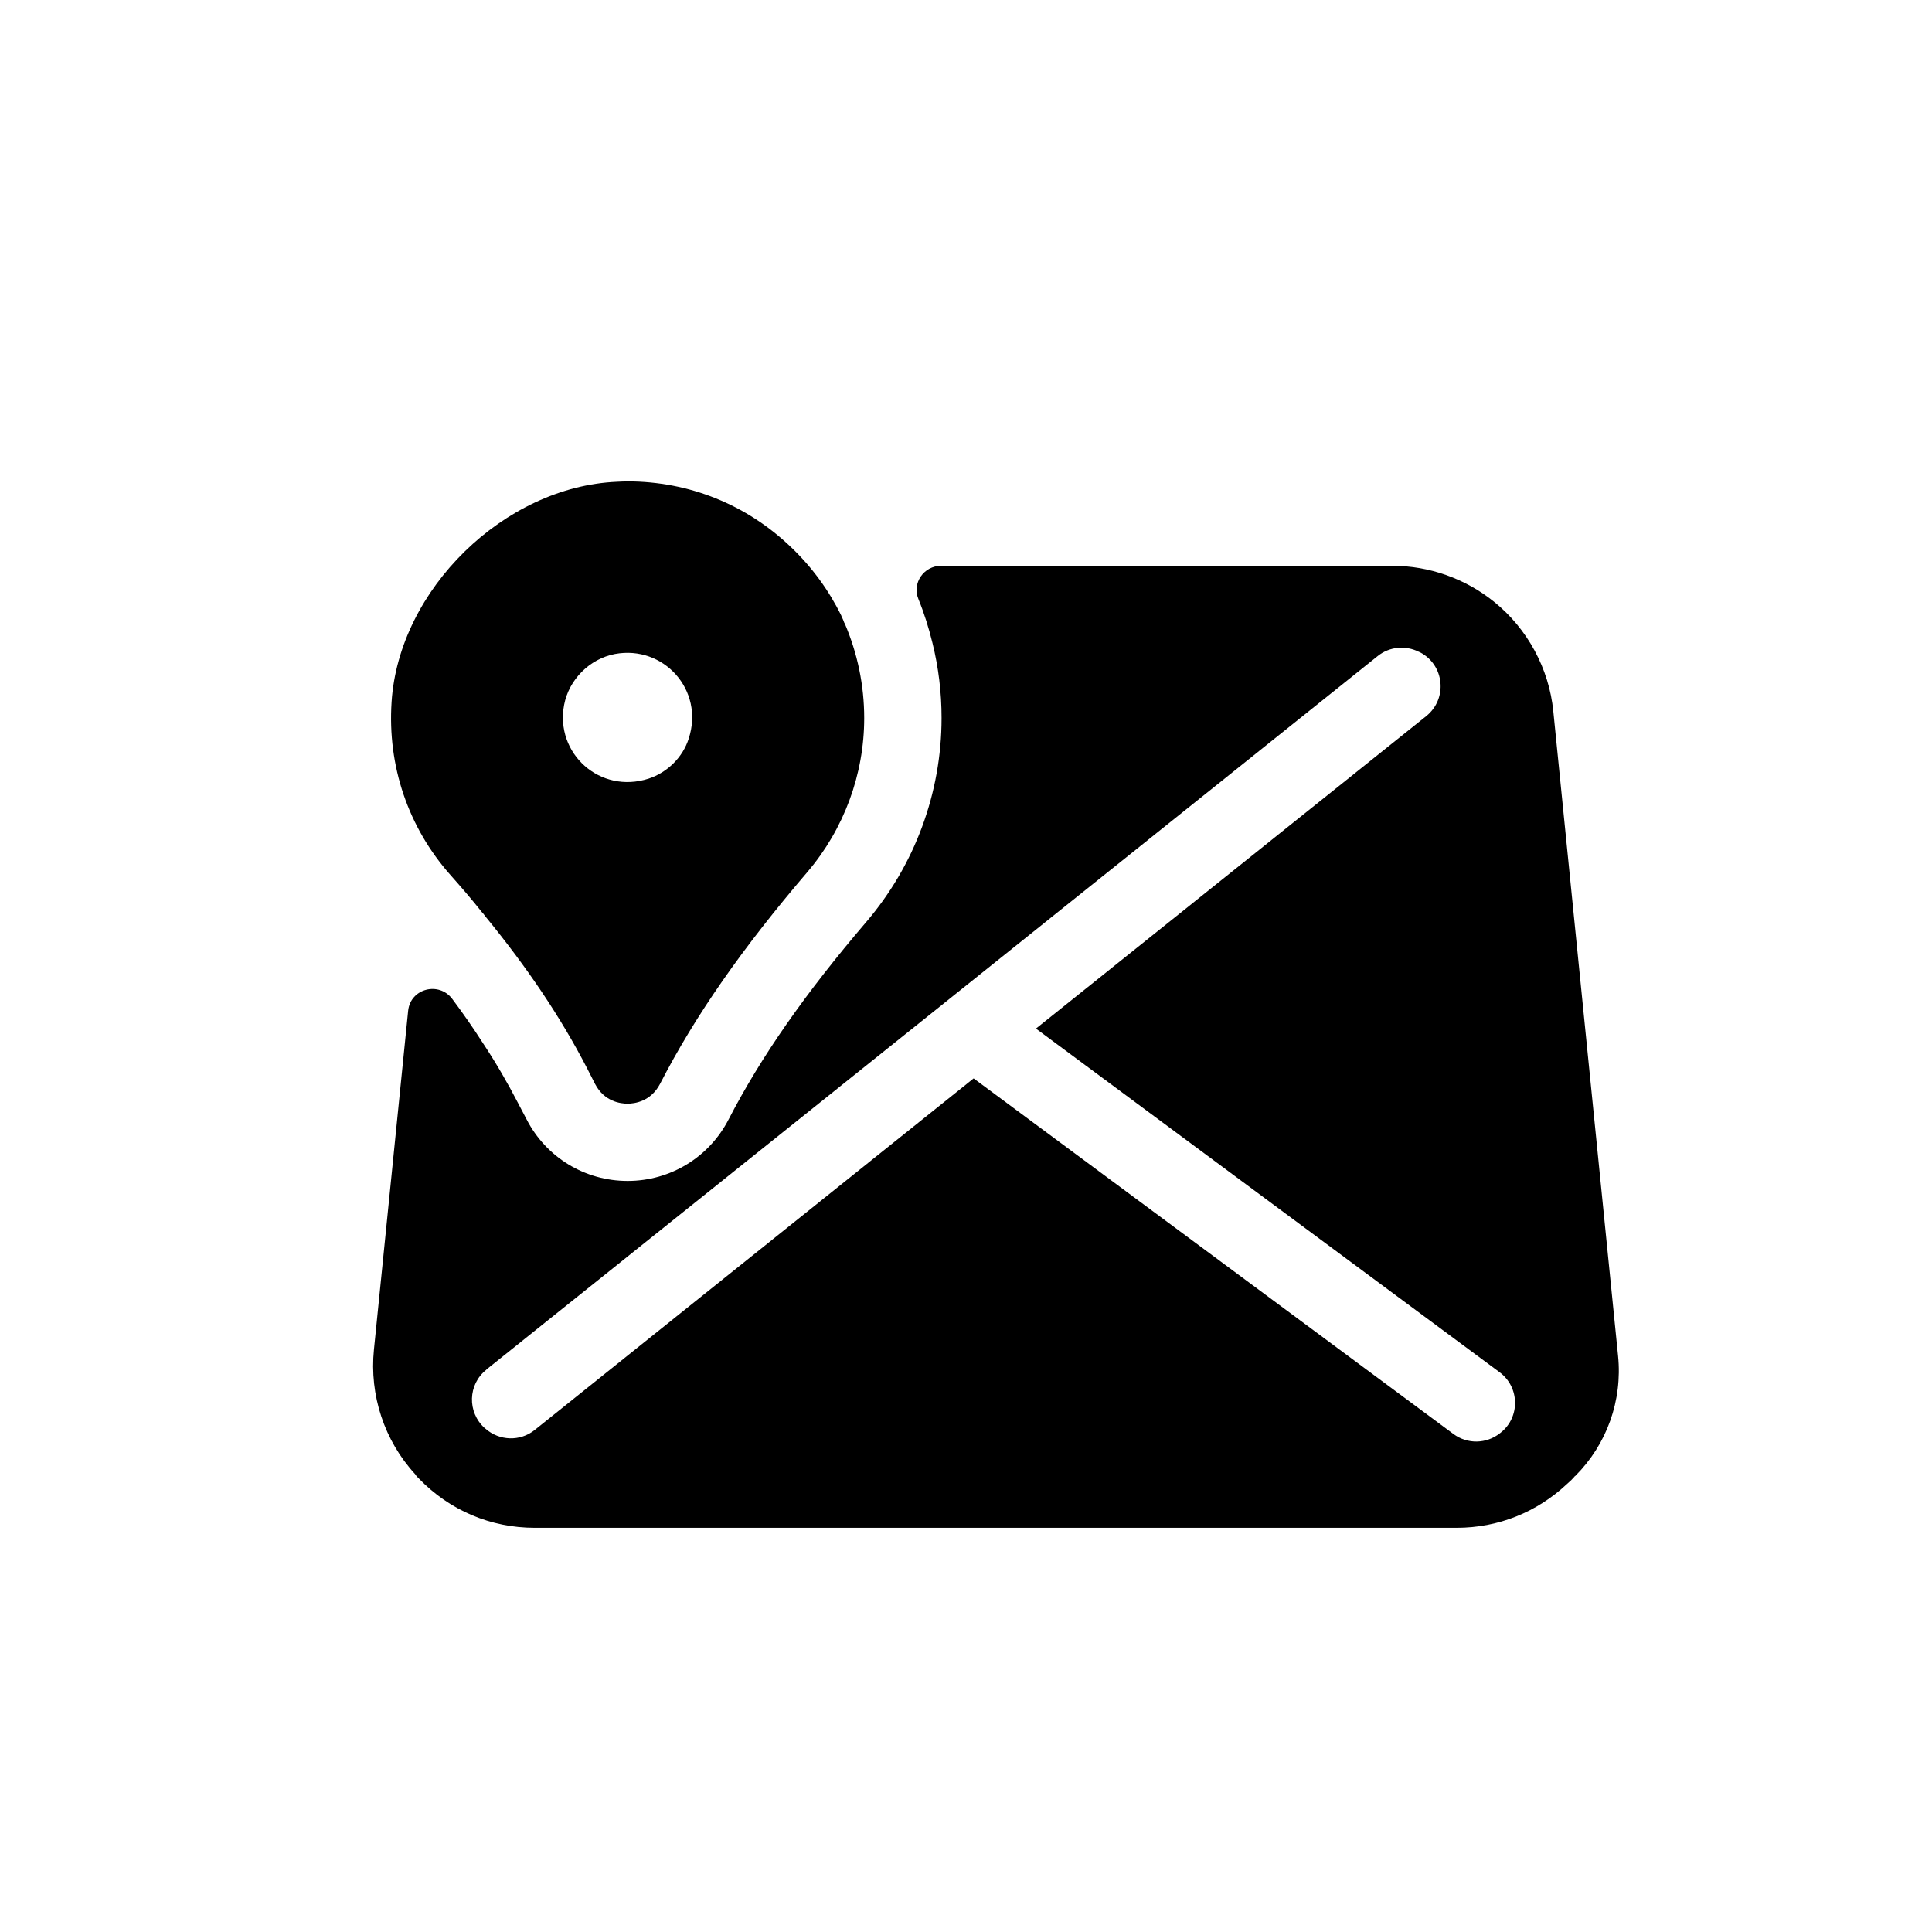 <svg xmlns="http://www.w3.org/2000/svg" version="1.1" viewBox="0.0 0.0 100.0 100.0">
    <path
        d="m24.93 47.199c0.07 0.07 0.129 0.141 0.18 0.219 2.199 2.68 3.93 5.269 5.269 7.859l0.422 0.828c0.48 0.922 1.328 1.02 1.68 1.02 0.352 0 1.199-0.102 1.68-1.02 1.828-3.551 4.262-7.031 7.629-10.969 1.891-2.219 2.941-5.051 2.941-7.969 0-1.711-0.352-3.359-1-4.879-0.012-0.02-0.012-0.031-0.031-0.051-0.039-0.102-0.078-0.211-0.129-0.309-0.012-0.012-0.02-0.031-0.02-0.051-0.641-1.309-1.512-2.512-2.602-3.551-2.301-2.211-5.289-3.41-8.469-3.41-0.18 0-0.359 0.012-0.551 0.02-5.828 0.25-11.281 5.57-11.66 11.391-0.219 3.32 0.859 6.5 3.051 8.969 0.57 0.641 1.109 1.27 1.609 1.898zm4.269-10.719c0.25-1.309 1.32-2.379 2.629-2.629 2.512-0.469 4.641 1.859 3.82 4.379-0.309 0.969-1.102 1.75-2.07 2.07-2.531 0.82-4.859-1.309-4.379-3.82z" />
    <path
        d="m21.5 76.328s0.02 0.031 0.031 0.039c0.051 0.059 0.102 0.121 0.16 0.172 1.59 1.641 3.711 2.539 5.988 2.539h47.719c2.141 0 4.148-0.801 5.711-2.269 0.07-0.059 0.148-0.129 0.219-0.199 0.039-0.039 0.07-0.07 0.102-0.109 0.039-0.031 0.059-0.07 0.09-0.102h0.012c1.641-1.641 2.449-3.91 2.219-6.211l-3.352-33.371c-0.219-2.211-1.34-4.281-3.07-5.672-1.488-1.199-3.352-1.859-5.25-1.859h-23.371c-0.891 0-1.512 0.898-1.172 1.719 0.301 0.738 0.539 1.5 0.73 2.281 0.309 1.25 0.469 2.551 0.469 3.879 0 3.879-1.391 7.629-3.91 10.57-3.16 3.699-5.422 6.941-7.109 10.199-1.012 1.969-3.019 3.191-5.231 3.191s-4.219-1.219-5.231-3.191l-0.43-0.82c-0.539-1.039-1.141-2.09-1.84-3.141-0.48-0.75-1-1.5-1.57-2.262-0.691-0.93-2.172-0.551-2.289 0.609l-1.77 17.531c-0.238 2.359 0.531 4.711 2.141 6.461zm3.672-5.438 46.148-36.941c0.602-0.48 1.43-0.559 2.121-0.211l0.051 0.02c1.281 0.66 1.449 2.41 0.328 3.309l-20.199 16.172 24 17.789c1.039 0.77 1.07 2.328 0.051 3.129l-0.039 0.031c-0.699 0.551-1.68 0.57-2.398 0.039l-24.84-18.41-22.719 18.199c-0.75 0.602-1.828 0.57-2.551-0.07l-0.039-0.031c-0.91-0.82-0.871-2.262 0.09-3.019z" />
</svg>